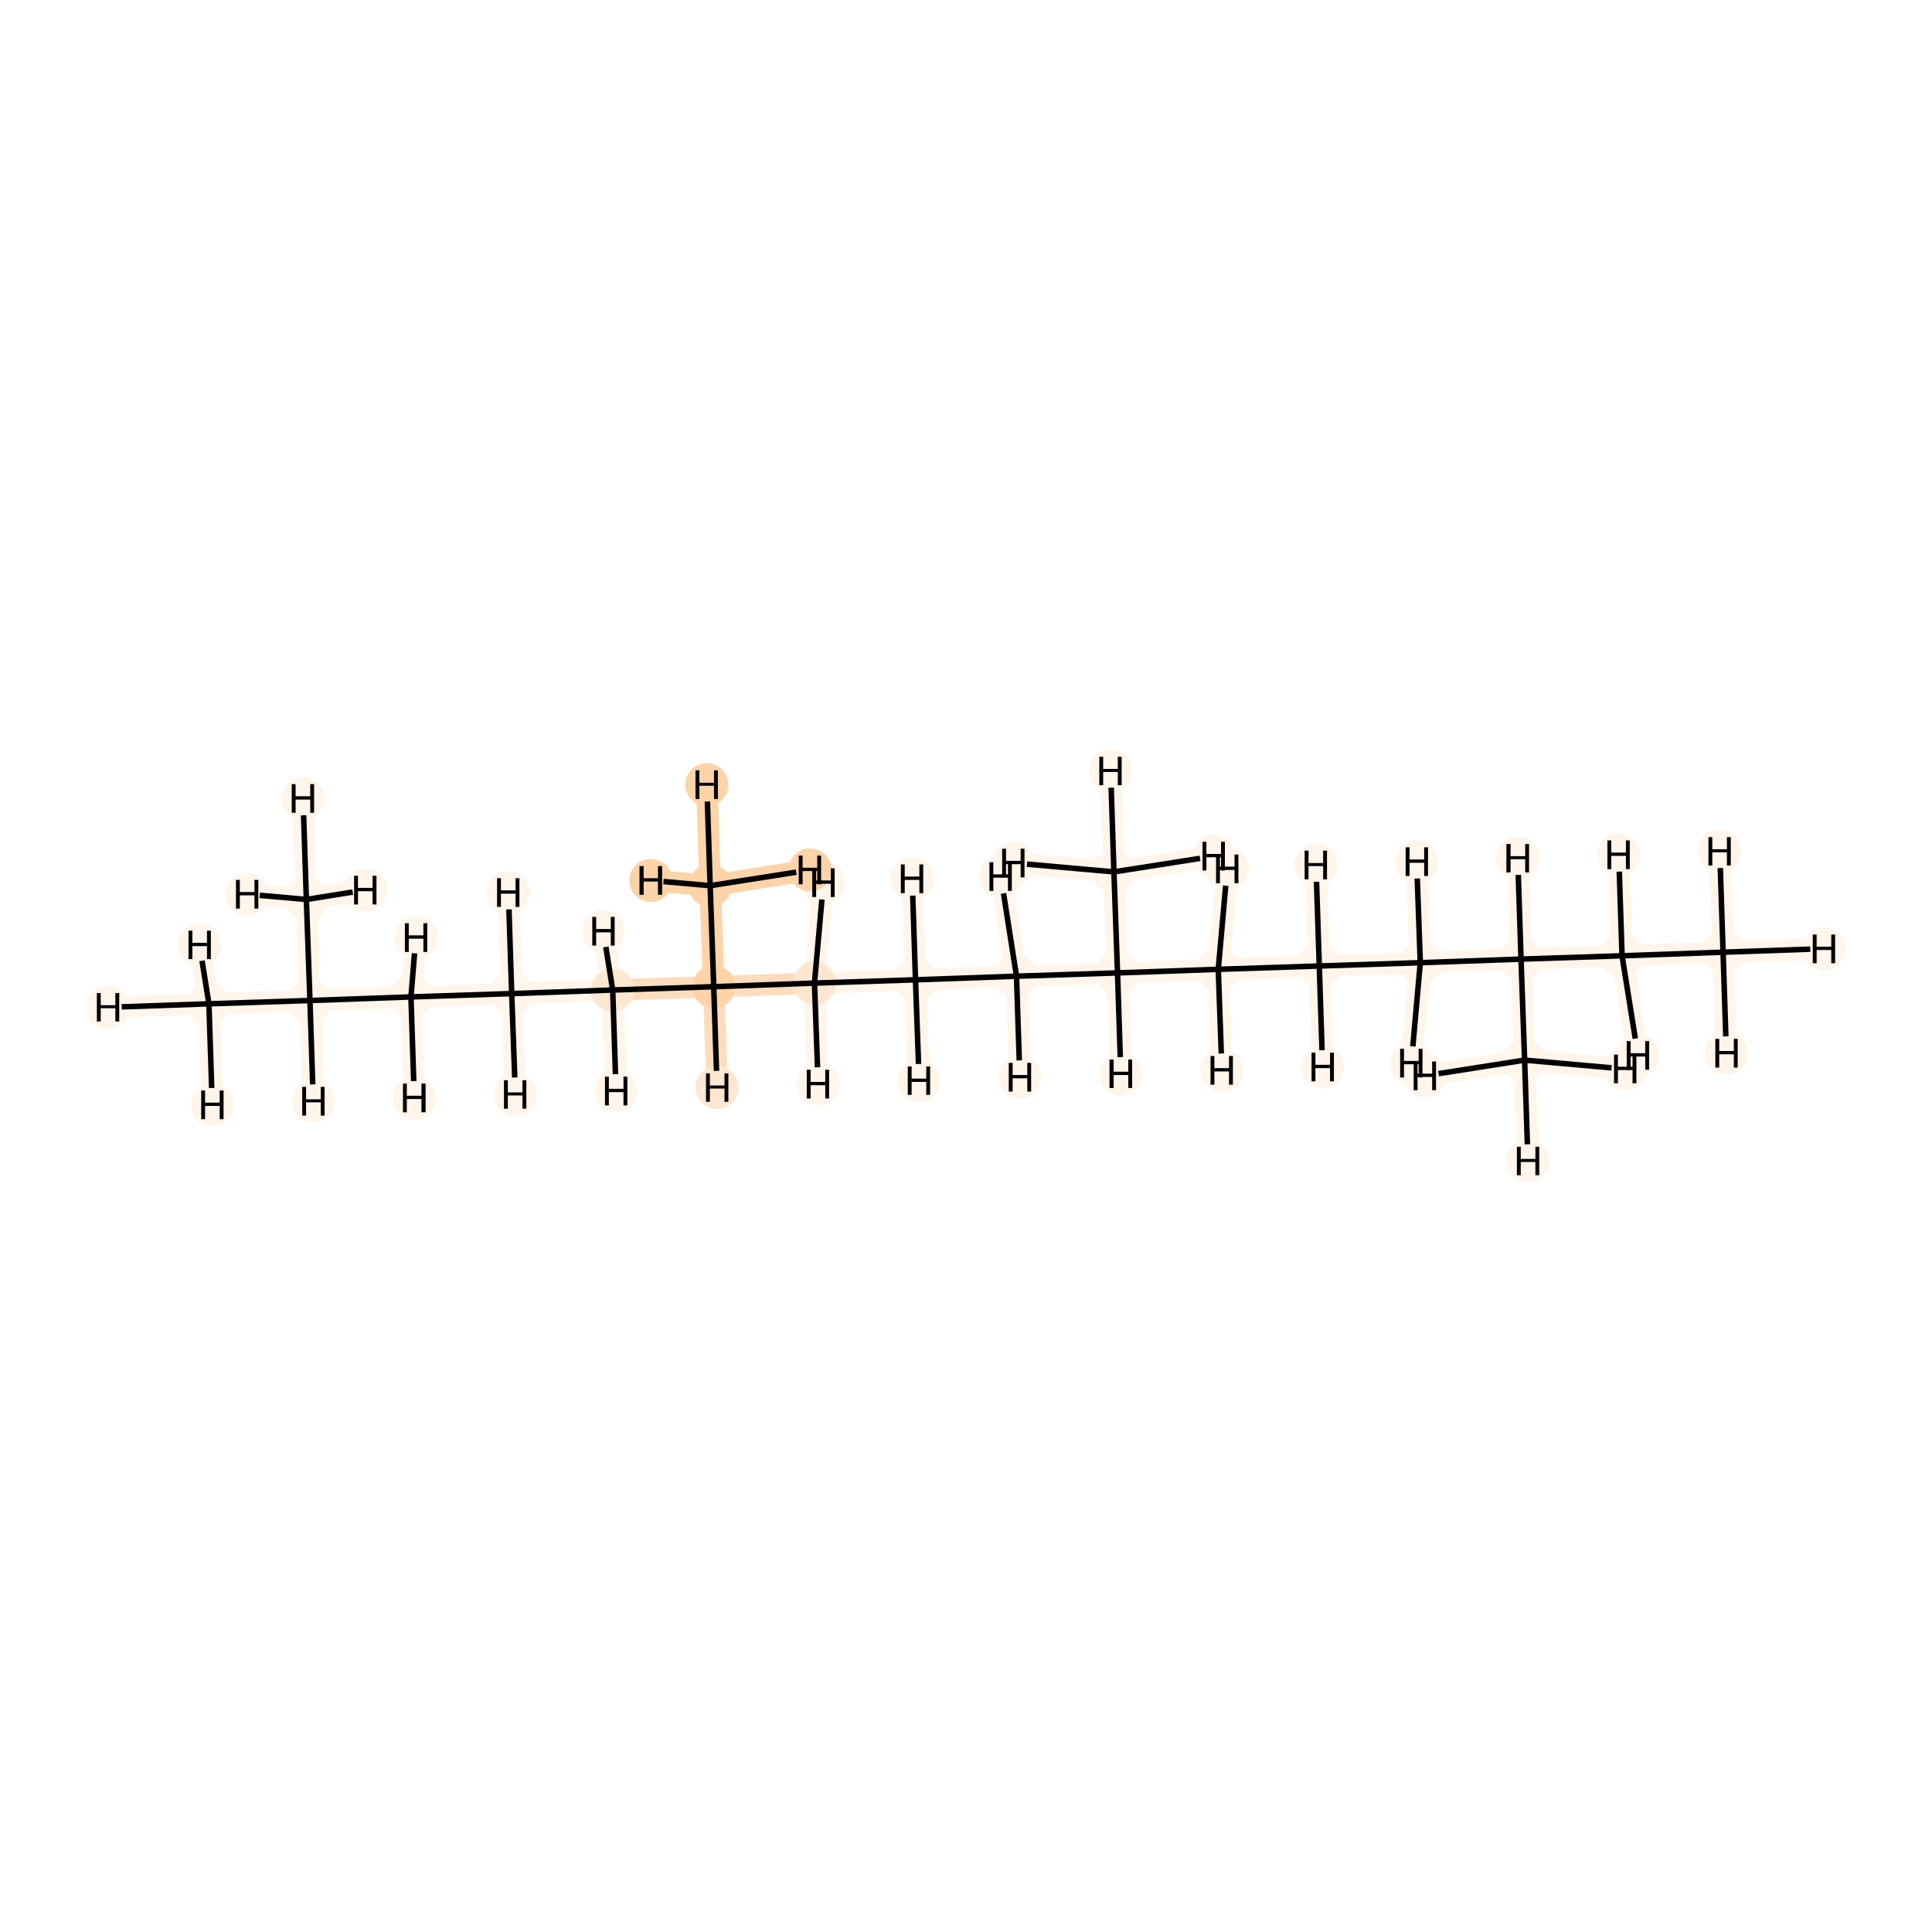 <?xml version='1.0' encoding='iso-8859-1'?>
<svg version='1.1' baseProfile='full'
              xmlns='http://www.w3.org/2000/svg'
                      xmlns:rdkit='http://www.rdkit.org/xml'
                      xmlns:xlink='http://www.w3.org/1999/xlink'
                  xml:space='preserve'
width='700px' height='700px' viewBox='0 0 700 700'>
<!-- END OF HEADER -->
<rect style='opacity:1.0;fill:#FFFFFF;stroke:none' width='700.0' height='700.0' x='0.0' y='0.0'> </rect>
<path d='M 624.3,345.0 L 587.7,346.3' style='fill:none;fill-rule:evenodd;stroke:#FFF5EB;stroke-width:7.8px;stroke-linecap:butt;stroke-linejoin:miter;stroke-opacity:1' />
<path d='M 624.3,345.0 L 660.9,343.8' style='fill:none;fill-rule:evenodd;stroke:#FFF5EB;stroke-width:7.8px;stroke-linecap:butt;stroke-linejoin:miter;stroke-opacity:1' />
<path d='M 624.3,345.0 L 625.5,381.6' style='fill:none;fill-rule:evenodd;stroke:#FFF5EB;stroke-width:7.8px;stroke-linecap:butt;stroke-linejoin:miter;stroke-opacity:1' />
<path d='M 624.3,345.0 L 623.0,308.4' style='fill:none;fill-rule:evenodd;stroke:#FFF5EB;stroke-width:7.8px;stroke-linecap:butt;stroke-linejoin:miter;stroke-opacity:1' />
<path d='M 587.7,346.3 L 551.1,347.5' style='fill:none;fill-rule:evenodd;stroke:#FFF5EB;stroke-width:7.8px;stroke-linecap:butt;stroke-linejoin:miter;stroke-opacity:1' />
<path d='M 587.7,346.3 L 586.5,309.7' style='fill:none;fill-rule:evenodd;stroke:#FFF5EB;stroke-width:7.8px;stroke-linecap:butt;stroke-linejoin:miter;stroke-opacity:1' />
<path d='M 587.7,346.3 L 593.4,382.4' style='fill:none;fill-rule:evenodd;stroke:#FFF5EB;stroke-width:7.8px;stroke-linecap:butt;stroke-linejoin:miter;stroke-opacity:1' />
<path d='M 551.1,347.5 L 514.6,348.8' style='fill:none;fill-rule:evenodd;stroke:#FFF5EB;stroke-width:7.8px;stroke-linecap:butt;stroke-linejoin:miter;stroke-opacity:1' />
<path d='M 551.1,347.5 L 552.4,384.1' style='fill:none;fill-rule:evenodd;stroke:#FFF5EB;stroke-width:7.8px;stroke-linecap:butt;stroke-linejoin:miter;stroke-opacity:1' />
<path d='M 551.1,347.5 L 549.9,310.9' style='fill:none;fill-rule:evenodd;stroke:#FFF5EB;stroke-width:7.8px;stroke-linecap:butt;stroke-linejoin:miter;stroke-opacity:1' />
<path d='M 514.6,348.8 L 478.0,350.0' style='fill:none;fill-rule:evenodd;stroke:#FFF5EB;stroke-width:7.8px;stroke-linecap:butt;stroke-linejoin:miter;stroke-opacity:1' />
<path d='M 514.6,348.8 L 513.3,312.2' style='fill:none;fill-rule:evenodd;stroke:#FFF5EB;stroke-width:7.8px;stroke-linecap:butt;stroke-linejoin:miter;stroke-opacity:1' />
<path d='M 514.6,348.8 L 511.4,385.2' style='fill:none;fill-rule:evenodd;stroke:#FFF5EB;stroke-width:7.8px;stroke-linecap:butt;stroke-linejoin:miter;stroke-opacity:1' />
<path d='M 478.0,350.0 L 441.4,351.2' style='fill:none;fill-rule:evenodd;stroke:#FFF5EB;stroke-width:7.8px;stroke-linecap:butt;stroke-linejoin:miter;stroke-opacity:1' />
<path d='M 478.0,350.0 L 476.8,313.4' style='fill:none;fill-rule:evenodd;stroke:#FFF5EB;stroke-width:7.8px;stroke-linecap:butt;stroke-linejoin:miter;stroke-opacity:1' />
<path d='M 478.0,350.0 L 479.2,386.6' style='fill:none;fill-rule:evenodd;stroke:#FFF5EB;stroke-width:7.8px;stroke-linecap:butt;stroke-linejoin:miter;stroke-opacity:1' />
<path d='M 441.4,351.2 L 404.9,352.5' style='fill:none;fill-rule:evenodd;stroke:#FFF5EB;stroke-width:7.8px;stroke-linecap:butt;stroke-linejoin:miter;stroke-opacity:1' />
<path d='M 441.4,351.2 L 442.7,387.8' style='fill:none;fill-rule:evenodd;stroke:#FFF5EB;stroke-width:7.8px;stroke-linecap:butt;stroke-linejoin:miter;stroke-opacity:1' />
<path d='M 441.4,351.2 L 444.7,314.8' style='fill:none;fill-rule:evenodd;stroke:#FFF5EB;stroke-width:7.8px;stroke-linecap:butt;stroke-linejoin:miter;stroke-opacity:1' />
<path d='M 404.9,352.5 L 368.3,353.7' style='fill:none;fill-rule:evenodd;stroke:#FFF5EB;stroke-width:7.8px;stroke-linecap:butt;stroke-linejoin:miter;stroke-opacity:1' />
<path d='M 404.9,352.5 L 403.6,315.9' style='fill:none;fill-rule:evenodd;stroke:#FFF5EB;stroke-width:7.8px;stroke-linecap:butt;stroke-linejoin:miter;stroke-opacity:1' />
<path d='M 404.9,352.5 L 406.1,389.1' style='fill:none;fill-rule:evenodd;stroke:#FFF5EB;stroke-width:7.8px;stroke-linecap:butt;stroke-linejoin:miter;stroke-opacity:1' />
<path d='M 368.3,353.7 L 331.7,355.0' style='fill:none;fill-rule:evenodd;stroke:#FFF5EB;stroke-width:7.8px;stroke-linecap:butt;stroke-linejoin:miter;stroke-opacity:1' />
<path d='M 368.3,353.7 L 369.5,390.3' style='fill:none;fill-rule:evenodd;stroke:#FFF5EB;stroke-width:7.8px;stroke-linecap:butt;stroke-linejoin:miter;stroke-opacity:1' />
<path d='M 368.3,353.7 L 362.6,317.6' style='fill:none;fill-rule:evenodd;stroke:#FFF5EB;stroke-width:7.8px;stroke-linecap:butt;stroke-linejoin:miter;stroke-opacity:1' />
<path d='M 331.7,355.0 L 295.1,356.2' style='fill:none;fill-rule:evenodd;stroke:#FFF5EB;stroke-width:7.8px;stroke-linecap:butt;stroke-linejoin:miter;stroke-opacity:1' />
<path d='M 331.7,355.0 L 330.5,318.4' style='fill:none;fill-rule:evenodd;stroke:#FFF5EB;stroke-width:7.8px;stroke-linecap:butt;stroke-linejoin:miter;stroke-opacity:1' />
<path d='M 331.7,355.0 L 333.0,391.6' style='fill:none;fill-rule:evenodd;stroke:#FFF5EB;stroke-width:7.8px;stroke-linecap:butt;stroke-linejoin:miter;stroke-opacity:1' />
<path d='M 295.1,356.2 L 258.6,357.5' style='fill:none;fill-rule:evenodd;stroke:#FDDDBD;stroke-width:7.8px;stroke-linecap:butt;stroke-linejoin:miter;stroke-opacity:1' />
<path d='M 295.1,356.2 L 296.4,392.8' style='fill:none;fill-rule:evenodd;stroke:#FFF5EB;stroke-width:7.8px;stroke-linecap:butt;stroke-linejoin:miter;stroke-opacity:1' />
<path d='M 295.1,356.2 L 298.4,319.8' style='fill:none;fill-rule:evenodd;stroke:#FFF5EB;stroke-width:7.8px;stroke-linecap:butt;stroke-linejoin:miter;stroke-opacity:1' />
<path d='M 258.6,357.5 L 222.0,358.7' style='fill:none;fill-rule:evenodd;stroke:#FDDDBD;stroke-width:7.8px;stroke-linecap:butt;stroke-linejoin:miter;stroke-opacity:1' />
<path d='M 258.6,357.5 L 257.3,320.9' style='fill:none;fill-rule:evenodd;stroke:#FDD3A8;stroke-width:7.8px;stroke-linecap:butt;stroke-linejoin:miter;stroke-opacity:1' />
<path d='M 258.6,357.5 L 259.8,394.0' style='fill:none;fill-rule:evenodd;stroke:#FDDDBD;stroke-width:7.8px;stroke-linecap:butt;stroke-linejoin:miter;stroke-opacity:1' />
<path d='M 222.0,358.7 L 185.4,360.0' style='fill:none;fill-rule:evenodd;stroke:#FFF5EB;stroke-width:7.8px;stroke-linecap:butt;stroke-linejoin:miter;stroke-opacity:1' />
<path d='M 222.0,358.7 L 223.2,395.3' style='fill:none;fill-rule:evenodd;stroke:#FFF5EB;stroke-width:7.8px;stroke-linecap:butt;stroke-linejoin:miter;stroke-opacity:1' />
<path d='M 222.0,358.7 L 218.6,337.4' style='fill:none;fill-rule:evenodd;stroke:#FFF5EB;stroke-width:7.8px;stroke-linecap:butt;stroke-linejoin:miter;stroke-opacity:1' />
<path d='M 185.4,360.0 L 148.9,361.2' style='fill:none;fill-rule:evenodd;stroke:#FFF5EB;stroke-width:7.8px;stroke-linecap:butt;stroke-linejoin:miter;stroke-opacity:1' />
<path d='M 185.4,360.0 L 184.2,323.4' style='fill:none;fill-rule:evenodd;stroke:#FFF5EB;stroke-width:7.8px;stroke-linecap:butt;stroke-linejoin:miter;stroke-opacity:1' />
<path d='M 185.4,360.0 L 186.7,396.5' style='fill:none;fill-rule:evenodd;stroke:#FFF5EB;stroke-width:7.8px;stroke-linecap:butt;stroke-linejoin:miter;stroke-opacity:1' />
<path d='M 148.9,361.2 L 112.3,362.5' style='fill:none;fill-rule:evenodd;stroke:#FFF5EB;stroke-width:7.8px;stroke-linecap:butt;stroke-linejoin:miter;stroke-opacity:1' />
<path d='M 148.9,361.2 L 150.1,397.8' style='fill:none;fill-rule:evenodd;stroke:#FFF5EB;stroke-width:7.8px;stroke-linecap:butt;stroke-linejoin:miter;stroke-opacity:1' />
<path d='M 148.9,361.2 L 150.8,339.7' style='fill:none;fill-rule:evenodd;stroke:#FFF5EB;stroke-width:7.8px;stroke-linecap:butt;stroke-linejoin:miter;stroke-opacity:1' />
<path d='M 112.3,362.5 L 75.7,363.7' style='fill:none;fill-rule:evenodd;stroke:#FFF5EB;stroke-width:7.8px;stroke-linecap:butt;stroke-linejoin:miter;stroke-opacity:1' />
<path d='M 112.3,362.5 L 111.0,325.9' style='fill:none;fill-rule:evenodd;stroke:#FFF5EB;stroke-width:7.8px;stroke-linecap:butt;stroke-linejoin:miter;stroke-opacity:1' />
<path d='M 112.3,362.5 L 113.5,399.0' style='fill:none;fill-rule:evenodd;stroke:#FFF5EB;stroke-width:7.8px;stroke-linecap:butt;stroke-linejoin:miter;stroke-opacity:1' />
<path d='M 75.7,363.7 L 39.1,364.9' style='fill:none;fill-rule:evenodd;stroke:#FFF5EB;stroke-width:7.8px;stroke-linecap:butt;stroke-linejoin:miter;stroke-opacity:1' />
<path d='M 75.7,363.7 L 77.0,400.3' style='fill:none;fill-rule:evenodd;stroke:#FFF5EB;stroke-width:7.8px;stroke-linecap:butt;stroke-linejoin:miter;stroke-opacity:1' />
<path d='M 75.7,363.7 L 72.3,342.4' style='fill:none;fill-rule:evenodd;stroke:#FFF5EB;stroke-width:7.8px;stroke-linecap:butt;stroke-linejoin:miter;stroke-opacity:1' />
<path d='M 111.0,325.9 L 109.8,289.3' style='fill:none;fill-rule:evenodd;stroke:#FFF5EB;stroke-width:7.8px;stroke-linecap:butt;stroke-linejoin:miter;stroke-opacity:1' />
<path d='M 111.0,325.9 L 89.5,324.0' style='fill:none;fill-rule:evenodd;stroke:#FFF5EB;stroke-width:7.8px;stroke-linecap:butt;stroke-linejoin:miter;stroke-opacity:1' />
<path d='M 111.0,325.9 L 132.4,322.5' style='fill:none;fill-rule:evenodd;stroke:#FFF5EB;stroke-width:7.8px;stroke-linecap:butt;stroke-linejoin:miter;stroke-opacity:1' />
<path d='M 257.3,320.9 L 256.1,284.3' style='fill:none;fill-rule:evenodd;stroke:#FDD3A8;stroke-width:7.8px;stroke-linecap:butt;stroke-linejoin:miter;stroke-opacity:1' />
<path d='M 257.3,320.9 L 235.8,319.0' style='fill:none;fill-rule:evenodd;stroke:#FDD3A8;stroke-width:7.8px;stroke-linecap:butt;stroke-linejoin:miter;stroke-opacity:1' />
<path d='M 257.3,320.9 L 293.5,315.2' style='fill:none;fill-rule:evenodd;stroke:#FDD3A8;stroke-width:7.8px;stroke-linecap:butt;stroke-linejoin:miter;stroke-opacity:1' />
<path d='M 403.6,315.9 L 402.4,279.3' style='fill:none;fill-rule:evenodd;stroke:#FFF5EB;stroke-width:7.8px;stroke-linecap:butt;stroke-linejoin:miter;stroke-opacity:1' />
<path d='M 403.6,315.9 L 367.2,312.7' style='fill:none;fill-rule:evenodd;stroke:#FFF5EB;stroke-width:7.8px;stroke-linecap:butt;stroke-linejoin:miter;stroke-opacity:1' />
<path d='M 403.6,315.9 L 439.8,310.2' style='fill:none;fill-rule:evenodd;stroke:#FFF5EB;stroke-width:7.8px;stroke-linecap:butt;stroke-linejoin:miter;stroke-opacity:1' />
<path d='M 552.4,384.1 L 553.6,420.7' style='fill:none;fill-rule:evenodd;stroke:#FFF5EB;stroke-width:7.8px;stroke-linecap:butt;stroke-linejoin:miter;stroke-opacity:1' />
<path d='M 552.4,384.1 L 516.2,389.8' style='fill:none;fill-rule:evenodd;stroke:#FFF5EB;stroke-width:7.8px;stroke-linecap:butt;stroke-linejoin:miter;stroke-opacity:1' />
<path d='M 552.4,384.1 L 588.8,387.3' style='fill:none;fill-rule:evenodd;stroke:#FFF5EB;stroke-width:7.8px;stroke-linecap:butt;stroke-linejoin:miter;stroke-opacity:1' />
<ellipse cx='624.3' cy='345.0' rx='7.3' ry='7.3'  style='fill:#FFF5EB;fill-rule:evenodd;stroke:#FFF5EB;stroke-width:1.0px;stroke-linecap:butt;stroke-linejoin:miter;stroke-opacity:1' />
<ellipse cx='587.7' cy='346.3' rx='7.3' ry='7.3'  style='fill:#FFF5EB;fill-rule:evenodd;stroke:#FFF5EB;stroke-width:1.0px;stroke-linecap:butt;stroke-linejoin:miter;stroke-opacity:1' />
<ellipse cx='551.1' cy='347.5' rx='7.3' ry='7.3'  style='fill:#FFF5EB;fill-rule:evenodd;stroke:#FFF5EB;stroke-width:1.0px;stroke-linecap:butt;stroke-linejoin:miter;stroke-opacity:1' />
<ellipse cx='514.6' cy='348.8' rx='7.3' ry='7.3'  style='fill:#FFF5EB;fill-rule:evenodd;stroke:#FFF5EB;stroke-width:1.0px;stroke-linecap:butt;stroke-linejoin:miter;stroke-opacity:1' />
<ellipse cx='478.0' cy='350.0' rx='7.3' ry='7.3'  style='fill:#FFF5EB;fill-rule:evenodd;stroke:#FFF5EB;stroke-width:1.0px;stroke-linecap:butt;stroke-linejoin:miter;stroke-opacity:1' />
<ellipse cx='441.4' cy='351.2' rx='7.3' ry='7.3'  style='fill:#FFF5EB;fill-rule:evenodd;stroke:#FFF5EB;stroke-width:1.0px;stroke-linecap:butt;stroke-linejoin:miter;stroke-opacity:1' />
<ellipse cx='404.9' cy='352.5' rx='7.3' ry='7.3'  style='fill:#FFF5EB;fill-rule:evenodd;stroke:#FFF5EB;stroke-width:1.0px;stroke-linecap:butt;stroke-linejoin:miter;stroke-opacity:1' />
<ellipse cx='368.3' cy='353.7' rx='7.3' ry='7.3'  style='fill:#FFF5EB;fill-rule:evenodd;stroke:#FFF5EB;stroke-width:1.0px;stroke-linecap:butt;stroke-linejoin:miter;stroke-opacity:1' />
<ellipse cx='331.7' cy='355.0' rx='7.3' ry='7.3'  style='fill:#FFF5EB;fill-rule:evenodd;stroke:#FFF5EB;stroke-width:1.0px;stroke-linecap:butt;stroke-linejoin:miter;stroke-opacity:1' />
<ellipse cx='295.1' cy='356.2' rx='7.3' ry='7.3'  style='fill:#FEE7D0;fill-rule:evenodd;stroke:#FEE7D0;stroke-width:1.0px;stroke-linecap:butt;stroke-linejoin:miter;stroke-opacity:1' />
<ellipse cx='258.6' cy='357.5' rx='7.3' ry='7.3'  style='fill:#FDD3A8;fill-rule:evenodd;stroke:#FDD3A8;stroke-width:1.0px;stroke-linecap:butt;stroke-linejoin:miter;stroke-opacity:1' />
<ellipse cx='222.0' cy='358.7' rx='7.3' ry='7.3'  style='fill:#FEE7D0;fill-rule:evenodd;stroke:#FEE7D0;stroke-width:1.0px;stroke-linecap:butt;stroke-linejoin:miter;stroke-opacity:1' />
<ellipse cx='185.4' cy='360.0' rx='7.3' ry='7.3'  style='fill:#FFF5EB;fill-rule:evenodd;stroke:#FFF5EB;stroke-width:1.0px;stroke-linecap:butt;stroke-linejoin:miter;stroke-opacity:1' />
<ellipse cx='148.9' cy='361.2' rx='7.3' ry='7.3'  style='fill:#FFF5EB;fill-rule:evenodd;stroke:#FFF5EB;stroke-width:1.0px;stroke-linecap:butt;stroke-linejoin:miter;stroke-opacity:1' />
<ellipse cx='112.3' cy='362.5' rx='7.3' ry='7.3'  style='fill:#FFF5EB;fill-rule:evenodd;stroke:#FFF5EB;stroke-width:1.0px;stroke-linecap:butt;stroke-linejoin:miter;stroke-opacity:1' />
<ellipse cx='75.7' cy='363.7' rx='7.3' ry='7.3'  style='fill:#FFF5EB;fill-rule:evenodd;stroke:#FFF5EB;stroke-width:1.0px;stroke-linecap:butt;stroke-linejoin:miter;stroke-opacity:1' />
<ellipse cx='111.0' cy='325.9' rx='7.3' ry='7.3'  style='fill:#FFF5EB;fill-rule:evenodd;stroke:#FFF5EB;stroke-width:1.0px;stroke-linecap:butt;stroke-linejoin:miter;stroke-opacity:1' />
<ellipse cx='257.3' cy='320.9' rx='7.3' ry='7.3'  style='fill:#FDD3A8;fill-rule:evenodd;stroke:#FDD3A8;stroke-width:1.0px;stroke-linecap:butt;stroke-linejoin:miter;stroke-opacity:1' />
<ellipse cx='403.6' cy='315.9' rx='7.3' ry='7.3'  style='fill:#FFF5EB;fill-rule:evenodd;stroke:#FFF5EB;stroke-width:1.0px;stroke-linecap:butt;stroke-linejoin:miter;stroke-opacity:1' />
<ellipse cx='552.4' cy='384.1' rx='7.3' ry='7.3'  style='fill:#FFF5EB;fill-rule:evenodd;stroke:#FFF5EB;stroke-width:1.0px;stroke-linecap:butt;stroke-linejoin:miter;stroke-opacity:1' />
<ellipse cx='660.9' cy='343.8' rx='7.3' ry='7.3'  style='fill:#FFF5EB;fill-rule:evenodd;stroke:#FFF5EB;stroke-width:1.0px;stroke-linecap:butt;stroke-linejoin:miter;stroke-opacity:1' />
<ellipse cx='625.5' cy='381.6' rx='7.3' ry='7.3'  style='fill:#FFF5EB;fill-rule:evenodd;stroke:#FFF5EB;stroke-width:1.0px;stroke-linecap:butt;stroke-linejoin:miter;stroke-opacity:1' />
<ellipse cx='623.0' cy='308.4' rx='7.3' ry='7.3'  style='fill:#FFF5EB;fill-rule:evenodd;stroke:#FFF5EB;stroke-width:1.0px;stroke-linecap:butt;stroke-linejoin:miter;stroke-opacity:1' />
<ellipse cx='586.5' cy='309.7' rx='7.3' ry='7.3'  style='fill:#FFF5EB;fill-rule:evenodd;stroke:#FFF5EB;stroke-width:1.0px;stroke-linecap:butt;stroke-linejoin:miter;stroke-opacity:1' />
<ellipse cx='593.4' cy='382.4' rx='7.3' ry='7.3'  style='fill:#FFF5EB;fill-rule:evenodd;stroke:#FFF5EB;stroke-width:1.0px;stroke-linecap:butt;stroke-linejoin:miter;stroke-opacity:1' />
<ellipse cx='549.9' cy='310.9' rx='7.3' ry='7.3'  style='fill:#FFF5EB;fill-rule:evenodd;stroke:#FFF5EB;stroke-width:1.0px;stroke-linecap:butt;stroke-linejoin:miter;stroke-opacity:1' />
<ellipse cx='513.3' cy='312.2' rx='7.3' ry='7.3'  style='fill:#FFF5EB;fill-rule:evenodd;stroke:#FFF5EB;stroke-width:1.0px;stroke-linecap:butt;stroke-linejoin:miter;stroke-opacity:1' />
<ellipse cx='511.4' cy='385.2' rx='7.3' ry='7.3'  style='fill:#FFF5EB;fill-rule:evenodd;stroke:#FFF5EB;stroke-width:1.0px;stroke-linecap:butt;stroke-linejoin:miter;stroke-opacity:1' />
<ellipse cx='476.8' cy='313.4' rx='7.3' ry='7.3'  style='fill:#FFF5EB;fill-rule:evenodd;stroke:#FFF5EB;stroke-width:1.0px;stroke-linecap:butt;stroke-linejoin:miter;stroke-opacity:1' />
<ellipse cx='479.2' cy='386.6' rx='7.3' ry='7.3'  style='fill:#FFF5EB;fill-rule:evenodd;stroke:#FFF5EB;stroke-width:1.0px;stroke-linecap:butt;stroke-linejoin:miter;stroke-opacity:1' />
<ellipse cx='442.7' cy='387.8' rx='7.3' ry='7.3'  style='fill:#FFF5EB;fill-rule:evenodd;stroke:#FFF5EB;stroke-width:1.0px;stroke-linecap:butt;stroke-linejoin:miter;stroke-opacity:1' />
<ellipse cx='444.7' cy='314.8' rx='7.3' ry='7.3'  style='fill:#FFF5EB;fill-rule:evenodd;stroke:#FFF5EB;stroke-width:1.0px;stroke-linecap:butt;stroke-linejoin:miter;stroke-opacity:1' />
<ellipse cx='406.1' cy='389.1' rx='7.3' ry='7.3'  style='fill:#FFF5EB;fill-rule:evenodd;stroke:#FFF5EB;stroke-width:1.0px;stroke-linecap:butt;stroke-linejoin:miter;stroke-opacity:1' />
<ellipse cx='369.5' cy='390.3' rx='7.3' ry='7.3'  style='fill:#FFF5EB;fill-rule:evenodd;stroke:#FFF5EB;stroke-width:1.0px;stroke-linecap:butt;stroke-linejoin:miter;stroke-opacity:1' />
<ellipse cx='362.6' cy='317.6' rx='7.3' ry='7.3'  style='fill:#FFF5EB;fill-rule:evenodd;stroke:#FFF5EB;stroke-width:1.0px;stroke-linecap:butt;stroke-linejoin:miter;stroke-opacity:1' />
<ellipse cx='330.5' cy='318.4' rx='7.3' ry='7.3'  style='fill:#FFF5EB;fill-rule:evenodd;stroke:#FFF5EB;stroke-width:1.0px;stroke-linecap:butt;stroke-linejoin:miter;stroke-opacity:1' />
<ellipse cx='333.0' cy='391.6' rx='7.3' ry='7.3'  style='fill:#FFF5EB;fill-rule:evenodd;stroke:#FFF5EB;stroke-width:1.0px;stroke-linecap:butt;stroke-linejoin:miter;stroke-opacity:1' />
<ellipse cx='296.4' cy='392.8' rx='7.3' ry='7.3'  style='fill:#FFF5EB;fill-rule:evenodd;stroke:#FFF5EB;stroke-width:1.0px;stroke-linecap:butt;stroke-linejoin:miter;stroke-opacity:1' />
<ellipse cx='298.4' cy='319.8' rx='7.3' ry='7.3'  style='fill:#FFF5EB;fill-rule:evenodd;stroke:#FFF5EB;stroke-width:1.0px;stroke-linecap:butt;stroke-linejoin:miter;stroke-opacity:1' />
<ellipse cx='259.8' cy='394.0' rx='7.3' ry='7.3'  style='fill:#FEE7D0;fill-rule:evenodd;stroke:#FEE7D0;stroke-width:1.0px;stroke-linecap:butt;stroke-linejoin:miter;stroke-opacity:1' />
<ellipse cx='223.2' cy='395.3' rx='7.3' ry='7.3'  style='fill:#FFF5EB;fill-rule:evenodd;stroke:#FFF5EB;stroke-width:1.0px;stroke-linecap:butt;stroke-linejoin:miter;stroke-opacity:1' />
<ellipse cx='218.6' cy='337.4' rx='7.3' ry='7.3'  style='fill:#FFF5EB;fill-rule:evenodd;stroke:#FFF5EB;stroke-width:1.0px;stroke-linecap:butt;stroke-linejoin:miter;stroke-opacity:1' />
<ellipse cx='184.2' cy='323.4' rx='7.3' ry='7.3'  style='fill:#FFF5EB;fill-rule:evenodd;stroke:#FFF5EB;stroke-width:1.0px;stroke-linecap:butt;stroke-linejoin:miter;stroke-opacity:1' />
<ellipse cx='186.7' cy='396.5' rx='7.3' ry='7.3'  style='fill:#FFF5EB;fill-rule:evenodd;stroke:#FFF5EB;stroke-width:1.0px;stroke-linecap:butt;stroke-linejoin:miter;stroke-opacity:1' />
<ellipse cx='150.1' cy='397.8' rx='7.3' ry='7.3'  style='fill:#FFF5EB;fill-rule:evenodd;stroke:#FFF5EB;stroke-width:1.0px;stroke-linecap:butt;stroke-linejoin:miter;stroke-opacity:1' />
<ellipse cx='150.8' cy='339.7' rx='7.3' ry='7.3'  style='fill:#FFF5EB;fill-rule:evenodd;stroke:#FFF5EB;stroke-width:1.0px;stroke-linecap:butt;stroke-linejoin:miter;stroke-opacity:1' />
<ellipse cx='113.5' cy='399.0' rx='7.3' ry='7.3'  style='fill:#FFF5EB;fill-rule:evenodd;stroke:#FFF5EB;stroke-width:1.0px;stroke-linecap:butt;stroke-linejoin:miter;stroke-opacity:1' />
<ellipse cx='39.1' cy='364.9' rx='7.3' ry='7.3'  style='fill:#FFF5EB;fill-rule:evenodd;stroke:#FFF5EB;stroke-width:1.0px;stroke-linecap:butt;stroke-linejoin:miter;stroke-opacity:1' />
<ellipse cx='77.0' cy='400.3' rx='7.3' ry='7.3'  style='fill:#FFF5EB;fill-rule:evenodd;stroke:#FFF5EB;stroke-width:1.0px;stroke-linecap:butt;stroke-linejoin:miter;stroke-opacity:1' />
<ellipse cx='72.3' cy='342.4' rx='7.3' ry='7.3'  style='fill:#FFF5EB;fill-rule:evenodd;stroke:#FFF5EB;stroke-width:1.0px;stroke-linecap:butt;stroke-linejoin:miter;stroke-opacity:1' />
<ellipse cx='109.8' cy='289.3' rx='7.3' ry='7.3'  style='fill:#FFF5EB;fill-rule:evenodd;stroke:#FFF5EB;stroke-width:1.0px;stroke-linecap:butt;stroke-linejoin:miter;stroke-opacity:1' />
<ellipse cx='89.5' cy='324.0' rx='7.3' ry='7.3'  style='fill:#FFF5EB;fill-rule:evenodd;stroke:#FFF5EB;stroke-width:1.0px;stroke-linecap:butt;stroke-linejoin:miter;stroke-opacity:1' />
<ellipse cx='132.4' cy='322.5' rx='7.3' ry='7.3'  style='fill:#FFF5EB;fill-rule:evenodd;stroke:#FFF5EB;stroke-width:1.0px;stroke-linecap:butt;stroke-linejoin:miter;stroke-opacity:1' />
<ellipse cx='256.1' cy='284.3' rx='7.3' ry='7.3'  style='fill:#FDD3A8;fill-rule:evenodd;stroke:#FDD3A8;stroke-width:1.0px;stroke-linecap:butt;stroke-linejoin:miter;stroke-opacity:1' />
<ellipse cx='235.8' cy='319.0' rx='7.3' ry='7.3'  style='fill:#FDD3A8;fill-rule:evenodd;stroke:#FDD3A8;stroke-width:1.0px;stroke-linecap:butt;stroke-linejoin:miter;stroke-opacity:1' />
<ellipse cx='293.5' cy='315.2' rx='7.3' ry='7.3'  style='fill:#FDD3A8;fill-rule:evenodd;stroke:#FDD3A8;stroke-width:1.0px;stroke-linecap:butt;stroke-linejoin:miter;stroke-opacity:1' />
<ellipse cx='402.4' cy='279.3' rx='7.3' ry='7.3'  style='fill:#FFF5EB;fill-rule:evenodd;stroke:#FFF5EB;stroke-width:1.0px;stroke-linecap:butt;stroke-linejoin:miter;stroke-opacity:1' />
<ellipse cx='367.2' cy='312.7' rx='7.3' ry='7.3'  style='fill:#FFF5EB;fill-rule:evenodd;stroke:#FFF5EB;stroke-width:1.0px;stroke-linecap:butt;stroke-linejoin:miter;stroke-opacity:1' />
<ellipse cx='439.8' cy='310.2' rx='7.3' ry='7.3'  style='fill:#FFF5EB;fill-rule:evenodd;stroke:#FFF5EB;stroke-width:1.0px;stroke-linecap:butt;stroke-linejoin:miter;stroke-opacity:1' />
<ellipse cx='553.6' cy='420.7' rx='7.3' ry='7.3'  style='fill:#FFF5EB;fill-rule:evenodd;stroke:#FFF5EB;stroke-width:1.0px;stroke-linecap:butt;stroke-linejoin:miter;stroke-opacity:1' />
<ellipse cx='516.2' cy='389.8' rx='7.3' ry='7.3'  style='fill:#FFF5EB;fill-rule:evenodd;stroke:#FFF5EB;stroke-width:1.0px;stroke-linecap:butt;stroke-linejoin:miter;stroke-opacity:1' />
<ellipse cx='588.8' cy='387.3' rx='7.3' ry='7.3'  style='fill:#FFF5EB;fill-rule:evenodd;stroke:#FFF5EB;stroke-width:1.0px;stroke-linecap:butt;stroke-linejoin:miter;stroke-opacity:1' />
<path class='bond-0 atom-0 atom-1' d='M 624.3,345.0 L 587.7,346.3' style='fill:none;fill-rule:evenodd;stroke:#000000;stroke-width:2.0px;stroke-linecap:butt;stroke-linejoin:miter;stroke-opacity:1' />
<path class='bond-19 atom-0 atom-20' d='M 624.3,345.0 L 655.9,343.9' style='fill:none;fill-rule:evenodd;stroke:#000000;stroke-width:2.0px;stroke-linecap:butt;stroke-linejoin:miter;stroke-opacity:1' />
<path class='bond-20 atom-0 atom-21' d='M 624.3,345.0 L 625.3,375.5' style='fill:none;fill-rule:evenodd;stroke:#000000;stroke-width:2.0px;stroke-linecap:butt;stroke-linejoin:miter;stroke-opacity:1' />
<path class='bond-21 atom-0 atom-22' d='M 624.3,345.0 L 623.3,314.5' style='fill:none;fill-rule:evenodd;stroke:#000000;stroke-width:2.0px;stroke-linecap:butt;stroke-linejoin:miter;stroke-opacity:1' />
<path class='bond-1 atom-1 atom-2' d='M 587.7,346.3 L 551.1,347.5' style='fill:none;fill-rule:evenodd;stroke:#000000;stroke-width:2.0px;stroke-linecap:butt;stroke-linejoin:miter;stroke-opacity:1' />
<path class='bond-22 atom-1 atom-23' d='M 587.7,346.3 L 586.7,315.8' style='fill:none;fill-rule:evenodd;stroke:#000000;stroke-width:2.0px;stroke-linecap:butt;stroke-linejoin:miter;stroke-opacity:1' />
<path class='bond-23 atom-1 atom-24' d='M 587.7,346.3 L 592.5,376.3' style='fill:none;fill-rule:evenodd;stroke:#000000;stroke-width:2.0px;stroke-linecap:butt;stroke-linejoin:miter;stroke-opacity:1' />
<path class='bond-2 atom-2 atom-3' d='M 551.1,347.5 L 514.6,348.8' style='fill:none;fill-rule:evenodd;stroke:#000000;stroke-width:2.0px;stroke-linecap:butt;stroke-linejoin:miter;stroke-opacity:1' />
<path class='bond-18 atom-2 atom-19' d='M 551.1,347.5 L 552.4,384.1' style='fill:none;fill-rule:evenodd;stroke:#000000;stroke-width:2.0px;stroke-linecap:butt;stroke-linejoin:miter;stroke-opacity:1' />
<path class='bond-24 atom-2 atom-25' d='M 551.1,347.5 L 550.1,317.0' style='fill:none;fill-rule:evenodd;stroke:#000000;stroke-width:2.0px;stroke-linecap:butt;stroke-linejoin:miter;stroke-opacity:1' />
<path class='bond-3 atom-3 atom-4' d='M 514.6,348.8 L 478.0,350.0' style='fill:none;fill-rule:evenodd;stroke:#000000;stroke-width:2.0px;stroke-linecap:butt;stroke-linejoin:miter;stroke-opacity:1' />
<path class='bond-25 atom-3 atom-26' d='M 514.6,348.8 L 513.5,318.3' style='fill:none;fill-rule:evenodd;stroke:#000000;stroke-width:2.0px;stroke-linecap:butt;stroke-linejoin:miter;stroke-opacity:1' />
<path class='bond-26 atom-3 atom-27' d='M 514.6,348.8 L 511.9,379.1' style='fill:none;fill-rule:evenodd;stroke:#000000;stroke-width:2.0px;stroke-linecap:butt;stroke-linejoin:miter;stroke-opacity:1' />
<path class='bond-4 atom-4 atom-5' d='M 478.0,350.0 L 441.4,351.2' style='fill:none;fill-rule:evenodd;stroke:#000000;stroke-width:2.0px;stroke-linecap:butt;stroke-linejoin:miter;stroke-opacity:1' />
<path class='bond-27 atom-4 atom-28' d='M 478.0,350.0 L 477.0,319.5' style='fill:none;fill-rule:evenodd;stroke:#000000;stroke-width:2.0px;stroke-linecap:butt;stroke-linejoin:miter;stroke-opacity:1' />
<path class='bond-28 atom-4 atom-29' d='M 478.0,350.0 L 479.0,380.5' style='fill:none;fill-rule:evenodd;stroke:#000000;stroke-width:2.0px;stroke-linecap:butt;stroke-linejoin:miter;stroke-opacity:1' />
<path class='bond-5 atom-5 atom-6' d='M 441.4,351.2 L 404.9,352.5' style='fill:none;fill-rule:evenodd;stroke:#000000;stroke-width:2.0px;stroke-linecap:butt;stroke-linejoin:miter;stroke-opacity:1' />
<path class='bond-29 atom-5 atom-30' d='M 441.4,351.2 L 442.5,381.7' style='fill:none;fill-rule:evenodd;stroke:#000000;stroke-width:2.0px;stroke-linecap:butt;stroke-linejoin:miter;stroke-opacity:1' />
<path class='bond-30 atom-5 atom-31' d='M 441.4,351.2 L 444.1,320.9' style='fill:none;fill-rule:evenodd;stroke:#000000;stroke-width:2.0px;stroke-linecap:butt;stroke-linejoin:miter;stroke-opacity:1' />
<path class='bond-6 atom-6 atom-7' d='M 404.9,352.5 L 368.3,353.7' style='fill:none;fill-rule:evenodd;stroke:#000000;stroke-width:2.0px;stroke-linecap:butt;stroke-linejoin:miter;stroke-opacity:1' />
<path class='bond-17 atom-6 atom-18' d='M 404.9,352.5 L 403.6,315.9' style='fill:none;fill-rule:evenodd;stroke:#000000;stroke-width:2.0px;stroke-linecap:butt;stroke-linejoin:miter;stroke-opacity:1' />
<path class='bond-31 atom-6 atom-32' d='M 404.9,352.5 L 405.9,383.0' style='fill:none;fill-rule:evenodd;stroke:#000000;stroke-width:2.0px;stroke-linecap:butt;stroke-linejoin:miter;stroke-opacity:1' />
<path class='bond-7 atom-7 atom-8' d='M 368.3,353.7 L 331.7,355.0' style='fill:none;fill-rule:evenodd;stroke:#000000;stroke-width:2.0px;stroke-linecap:butt;stroke-linejoin:miter;stroke-opacity:1' />
<path class='bond-32 atom-7 atom-33' d='M 368.3,353.7 L 369.3,384.2' style='fill:none;fill-rule:evenodd;stroke:#000000;stroke-width:2.0px;stroke-linecap:butt;stroke-linejoin:miter;stroke-opacity:1' />
<path class='bond-33 atom-7 atom-34' d='M 368.3,353.7 L 363.6,323.7' style='fill:none;fill-rule:evenodd;stroke:#000000;stroke-width:2.0px;stroke-linecap:butt;stroke-linejoin:miter;stroke-opacity:1' />
<path class='bond-8 atom-8 atom-9' d='M 331.7,355.0 L 295.1,356.2' style='fill:none;fill-rule:evenodd;stroke:#000000;stroke-width:2.0px;stroke-linecap:butt;stroke-linejoin:miter;stroke-opacity:1' />
<path class='bond-34 atom-8 atom-35' d='M 331.7,355.0 L 330.7,324.5' style='fill:none;fill-rule:evenodd;stroke:#000000;stroke-width:2.0px;stroke-linecap:butt;stroke-linejoin:miter;stroke-opacity:1' />
<path class='bond-35 atom-8 atom-36' d='M 331.7,355.0 L 332.8,385.5' style='fill:none;fill-rule:evenodd;stroke:#000000;stroke-width:2.0px;stroke-linecap:butt;stroke-linejoin:miter;stroke-opacity:1' />
<path class='bond-9 atom-9 atom-10' d='M 295.1,356.2 L 258.6,357.5' style='fill:none;fill-rule:evenodd;stroke:#000000;stroke-width:2.0px;stroke-linecap:butt;stroke-linejoin:miter;stroke-opacity:1' />
<path class='bond-36 atom-9 atom-37' d='M 295.1,356.2 L 296.2,386.7' style='fill:none;fill-rule:evenodd;stroke:#000000;stroke-width:2.0px;stroke-linecap:butt;stroke-linejoin:miter;stroke-opacity:1' />
<path class='bond-37 atom-9 atom-38' d='M 295.1,356.2 L 297.8,325.9' style='fill:none;fill-rule:evenodd;stroke:#000000;stroke-width:2.0px;stroke-linecap:butt;stroke-linejoin:miter;stroke-opacity:1' />
<path class='bond-10 atom-10 atom-11' d='M 258.6,357.5 L 222.0,358.7' style='fill:none;fill-rule:evenodd;stroke:#000000;stroke-width:2.0px;stroke-linecap:butt;stroke-linejoin:miter;stroke-opacity:1' />
<path class='bond-16 atom-10 atom-17' d='M 258.6,357.5 L 257.3,320.9' style='fill:none;fill-rule:evenodd;stroke:#000000;stroke-width:2.0px;stroke-linecap:butt;stroke-linejoin:miter;stroke-opacity:1' />
<path class='bond-38 atom-10 atom-39' d='M 258.6,357.5 L 259.6,388.0' style='fill:none;fill-rule:evenodd;stroke:#000000;stroke-width:2.0px;stroke-linecap:butt;stroke-linejoin:miter;stroke-opacity:1' />
<path class='bond-11 atom-11 atom-12' d='M 222.0,358.7 L 185.4,360.0' style='fill:none;fill-rule:evenodd;stroke:#000000;stroke-width:2.0px;stroke-linecap:butt;stroke-linejoin:miter;stroke-opacity:1' />
<path class='bond-39 atom-11 atom-40' d='M 222.0,358.7 L 223.0,389.2' style='fill:none;fill-rule:evenodd;stroke:#000000;stroke-width:2.0px;stroke-linecap:butt;stroke-linejoin:miter;stroke-opacity:1' />
<path class='bond-40 atom-11 atom-41' d='M 222.0,358.7 L 219.5,343.1' style='fill:none;fill-rule:evenodd;stroke:#000000;stroke-width:2.0px;stroke-linecap:butt;stroke-linejoin:miter;stroke-opacity:1' />
<path class='bond-12 atom-12 atom-13' d='M 185.4,360.0 L 148.9,361.2' style='fill:none;fill-rule:evenodd;stroke:#000000;stroke-width:2.0px;stroke-linecap:butt;stroke-linejoin:miter;stroke-opacity:1' />
<path class='bond-41 atom-12 atom-42' d='M 185.4,360.0 L 184.4,329.5' style='fill:none;fill-rule:evenodd;stroke:#000000;stroke-width:2.0px;stroke-linecap:butt;stroke-linejoin:miter;stroke-opacity:1' />
<path class='bond-42 atom-12 atom-43' d='M 185.4,360.0 L 186.5,390.4' style='fill:none;fill-rule:evenodd;stroke:#000000;stroke-width:2.0px;stroke-linecap:butt;stroke-linejoin:miter;stroke-opacity:1' />
<path class='bond-13 atom-13 atom-14' d='M 148.9,361.2 L 112.3,362.5' style='fill:none;fill-rule:evenodd;stroke:#000000;stroke-width:2.0px;stroke-linecap:butt;stroke-linejoin:miter;stroke-opacity:1' />
<path class='bond-43 atom-13 atom-44' d='M 148.9,361.2 L 149.9,391.7' style='fill:none;fill-rule:evenodd;stroke:#000000;stroke-width:2.0px;stroke-linecap:butt;stroke-linejoin:miter;stroke-opacity:1' />
<path class='bond-44 atom-13 atom-45' d='M 148.9,361.2 L 150.2,345.4' style='fill:none;fill-rule:evenodd;stroke:#000000;stroke-width:2.0px;stroke-linecap:butt;stroke-linejoin:miter;stroke-opacity:1' />
<path class='bond-14 atom-14 atom-15' d='M 112.3,362.5 L 75.7,363.7' style='fill:none;fill-rule:evenodd;stroke:#000000;stroke-width:2.0px;stroke-linecap:butt;stroke-linejoin:miter;stroke-opacity:1' />
<path class='bond-15 atom-14 atom-16' d='M 112.3,362.5 L 111.0,325.9' style='fill:none;fill-rule:evenodd;stroke:#000000;stroke-width:2.0px;stroke-linecap:butt;stroke-linejoin:miter;stroke-opacity:1' />
<path class='bond-45 atom-14 atom-46' d='M 112.3,362.5 L 113.3,392.9' style='fill:none;fill-rule:evenodd;stroke:#000000;stroke-width:2.0px;stroke-linecap:butt;stroke-linejoin:miter;stroke-opacity:1' />
<path class='bond-46 atom-15 atom-47' d='M 75.7,363.7 L 44.1,364.8' style='fill:none;fill-rule:evenodd;stroke:#000000;stroke-width:2.0px;stroke-linecap:butt;stroke-linejoin:miter;stroke-opacity:1' />
<path class='bond-47 atom-15 atom-48' d='M 75.7,363.7 L 76.7,394.2' style='fill:none;fill-rule:evenodd;stroke:#000000;stroke-width:2.0px;stroke-linecap:butt;stroke-linejoin:miter;stroke-opacity:1' />
<path class='bond-48 atom-15 atom-49' d='M 75.7,363.7 L 73.2,348.1' style='fill:none;fill-rule:evenodd;stroke:#000000;stroke-width:2.0px;stroke-linecap:butt;stroke-linejoin:miter;stroke-opacity:1' />
<path class='bond-49 atom-16 atom-50' d='M 111.0,325.9 L 110.0,295.4' style='fill:none;fill-rule:evenodd;stroke:#000000;stroke-width:2.0px;stroke-linecap:butt;stroke-linejoin:miter;stroke-opacity:1' />
<path class='bond-50 atom-16 atom-51' d='M 111.0,325.9 L 94.1,324.4' style='fill:none;fill-rule:evenodd;stroke:#000000;stroke-width:2.0px;stroke-linecap:butt;stroke-linejoin:miter;stroke-opacity:1' />
<path class='bond-51 atom-16 atom-52' d='M 111.0,325.9 L 127.8,323.2' style='fill:none;fill-rule:evenodd;stroke:#000000;stroke-width:2.0px;stroke-linecap:butt;stroke-linejoin:miter;stroke-opacity:1' />
<path class='bond-52 atom-17 atom-53' d='M 257.3,320.9 L 256.3,290.4' style='fill:none;fill-rule:evenodd;stroke:#000000;stroke-width:2.0px;stroke-linecap:butt;stroke-linejoin:miter;stroke-opacity:1' />
<path class='bond-53 atom-17 atom-54' d='M 257.3,320.9 L 240.4,319.4' style='fill:none;fill-rule:evenodd;stroke:#000000;stroke-width:2.0px;stroke-linecap:butt;stroke-linejoin:miter;stroke-opacity:1' />
<path class='bond-54 atom-17 atom-55' d='M 257.3,320.9 L 288.5,316.0' style='fill:none;fill-rule:evenodd;stroke:#000000;stroke-width:2.0px;stroke-linecap:butt;stroke-linejoin:miter;stroke-opacity:1' />
<path class='bond-55 atom-18 atom-56' d='M 403.6,315.9 L 402.6,285.4' style='fill:none;fill-rule:evenodd;stroke:#000000;stroke-width:2.0px;stroke-linecap:butt;stroke-linejoin:miter;stroke-opacity:1' />
<path class='bond-56 atom-18 atom-57' d='M 403.6,315.9 L 372.1,313.1' style='fill:none;fill-rule:evenodd;stroke:#000000;stroke-width:2.0px;stroke-linecap:butt;stroke-linejoin:miter;stroke-opacity:1' />
<path class='bond-57 atom-18 atom-58' d='M 403.6,315.9 L 434.8,311.0' style='fill:none;fill-rule:evenodd;stroke:#000000;stroke-width:2.0px;stroke-linecap:butt;stroke-linejoin:miter;stroke-opacity:1' />
<path class='bond-58 atom-19 atom-59' d='M 552.4,384.1 L 553.4,414.6' style='fill:none;fill-rule:evenodd;stroke:#000000;stroke-width:2.0px;stroke-linecap:butt;stroke-linejoin:miter;stroke-opacity:1' />
<path class='bond-59 atom-19 atom-60' d='M 552.4,384.1 L 521.2,389.0' style='fill:none;fill-rule:evenodd;stroke:#000000;stroke-width:2.0px;stroke-linecap:butt;stroke-linejoin:miter;stroke-opacity:1' />
<path class='bond-60 atom-19 atom-61' d='M 552.4,384.1 L 583.9,386.9' style='fill:none;fill-rule:evenodd;stroke:#000000;stroke-width:2.0px;stroke-linecap:butt;stroke-linejoin:miter;stroke-opacity:1' />
<path  class='atom-20' d='M 656.8 338.6
L 658.2 338.6
L 658.2 343.0
L 663.5 343.0
L 663.5 338.6
L 664.9 338.6
L 664.9 349.0
L 663.5 349.0
L 663.5 344.2
L 658.2 344.2
L 658.2 349.0
L 656.8 349.0
L 656.8 338.6
' fill='#000000'/>
<path  class='atom-21' d='M 621.5 376.4
L 622.9 376.4
L 622.9 380.8
L 628.2 380.8
L 628.2 376.4
L 629.6 376.4
L 629.6 386.8
L 628.2 386.8
L 628.2 382.0
L 622.9 382.0
L 622.9 386.8
L 621.5 386.8
L 621.5 376.4
' fill='#000000'/>
<path  class='atom-22' d='M 619.0 303.3
L 620.4 303.3
L 620.4 307.7
L 625.7 307.7
L 625.7 303.3
L 627.1 303.3
L 627.1 313.6
L 625.7 313.6
L 625.7 308.8
L 620.4 308.8
L 620.4 313.6
L 619.0 313.6
L 619.0 303.3
' fill='#000000'/>
<path  class='atom-23' d='M 582.4 304.5
L 583.8 304.5
L 583.8 308.9
L 589.1 308.9
L 589.1 304.5
L 590.5 304.5
L 590.5 314.9
L 589.1 314.9
L 589.1 310.1
L 583.8 310.1
L 583.8 314.9
L 582.4 314.9
L 582.4 304.5
' fill='#000000'/>
<path  class='atom-24' d='M 589.4 377.2
L 590.8 377.2
L 590.8 381.6
L 596.1 381.6
L 596.1 377.2
L 597.5 377.2
L 597.5 387.6
L 596.1 387.6
L 596.1 382.8
L 590.8 382.8
L 590.8 387.6
L 589.4 387.6
L 589.4 377.2
' fill='#000000'/>
<path  class='atom-25' d='M 545.8 305.8
L 547.3 305.8
L 547.3 310.2
L 552.6 310.2
L 552.6 305.8
L 554.0 305.8
L 554.0 316.1
L 552.6 316.1
L 552.6 311.3
L 547.3 311.3
L 547.3 316.1
L 545.8 316.1
L 545.8 305.8
' fill='#000000'/>
<path  class='atom-26' d='M 509.3 307.0
L 510.7 307.0
L 510.7 311.4
L 516.0 311.4
L 516.0 307.0
L 517.4 307.0
L 517.4 317.4
L 516.0 317.4
L 516.0 312.6
L 510.7 312.6
L 510.7 317.4
L 509.3 317.4
L 509.3 307.0
' fill='#000000'/>
<path  class='atom-27' d='M 507.3 380.0
L 508.7 380.0
L 508.7 384.4
L 514.0 384.4
L 514.0 380.0
L 515.4 380.0
L 515.4 390.4
L 514.0 390.4
L 514.0 385.6
L 508.7 385.6
L 508.7 390.4
L 507.3 390.4
L 507.3 380.0
' fill='#000000'/>
<path  class='atom-28' d='M 472.7 308.2
L 474.1 308.2
L 474.1 312.7
L 479.4 312.7
L 479.4 308.2
L 480.8 308.2
L 480.8 318.6
L 479.4 318.6
L 479.4 313.8
L 474.1 313.8
L 474.1 318.6
L 472.7 318.6
L 472.7 308.2
' fill='#000000'/>
<path  class='atom-29' d='M 475.2 381.4
L 476.6 381.4
L 476.6 385.8
L 481.9 385.8
L 481.9 381.4
L 483.3 381.4
L 483.3 391.8
L 481.9 391.8
L 481.9 387.0
L 476.6 387.0
L 476.6 391.8
L 475.2 391.8
L 475.2 381.4
' fill='#000000'/>
<path  class='atom-30' d='M 438.6 382.6
L 440.0 382.6
L 440.0 387.0
L 445.3 387.0
L 445.3 382.6
L 446.7 382.6
L 446.7 393.0
L 445.3 393.0
L 445.3 388.2
L 440.0 388.2
L 440.0 393.0
L 438.6 393.0
L 438.6 382.6
' fill='#000000'/>
<path  class='atom-31' d='M 440.6 309.6
L 442.0 309.6
L 442.0 314.0
L 447.3 314.0
L 447.3 309.6
L 448.7 309.6
L 448.7 320.0
L 447.3 320.0
L 447.3 315.2
L 442.0 315.2
L 442.0 320.0
L 440.6 320.0
L 440.6 309.6
' fill='#000000'/>
<path  class='atom-32' d='M 402.0 383.9
L 403.5 383.9
L 403.5 388.3
L 408.8 388.3
L 408.8 383.9
L 410.2 383.9
L 410.2 394.2
L 408.8 394.2
L 408.8 389.5
L 403.5 389.5
L 403.5 394.2
L 402.0 394.2
L 402.0 383.9
' fill='#000000'/>
<path  class='atom-33' d='M 365.5 385.1
L 366.9 385.1
L 366.9 389.5
L 372.2 389.5
L 372.2 385.1
L 373.6 385.1
L 373.6 395.5
L 372.2 395.5
L 372.2 390.7
L 366.9 390.7
L 366.9 395.5
L 365.5 395.5
L 365.5 385.1
' fill='#000000'/>
<path  class='atom-34' d='M 358.5 312.4
L 359.9 312.4
L 359.9 316.8
L 365.2 316.8
L 365.2 312.4
L 366.6 312.4
L 366.6 322.8
L 365.2 322.8
L 365.2 318.0
L 359.9 318.0
L 359.9 322.8
L 358.5 322.8
L 358.5 312.4
' fill='#000000'/>
<path  class='atom-35' d='M 326.4 313.2
L 327.8 313.2
L 327.8 317.6
L 333.1 317.6
L 333.1 313.2
L 334.5 313.2
L 334.5 323.6
L 333.1 323.6
L 333.1 318.8
L 327.8 318.8
L 327.8 323.6
L 326.4 323.6
L 326.4 313.2
' fill='#000000'/>
<path  class='atom-36' d='M 328.9 386.4
L 330.3 386.4
L 330.3 390.8
L 335.6 390.8
L 335.6 386.4
L 337.0 386.4
L 337.0 396.7
L 335.6 396.7
L 335.6 392.0
L 330.3 392.0
L 330.3 396.7
L 328.9 396.7
L 328.9 386.4
' fill='#000000'/>
<path  class='atom-37' d='M 292.3 387.6
L 293.7 387.6
L 293.7 392.0
L 299.0 392.0
L 299.0 387.6
L 300.4 387.6
L 300.4 398.0
L 299.0 398.0
L 299.0 393.2
L 293.7 393.2
L 293.7 398.0
L 292.3 398.0
L 292.3 387.6
' fill='#000000'/>
<path  class='atom-38' d='M 294.3 314.6
L 295.7 314.6
L 295.7 319.0
L 301.0 319.0
L 301.0 314.6
L 302.4 314.6
L 302.4 325.0
L 301.0 325.0
L 301.0 320.2
L 295.7 320.2
L 295.7 325.0
L 294.3 325.0
L 294.3 314.6
' fill='#000000'/>
<path  class='atom-39' d='M 255.8 388.9
L 257.2 388.9
L 257.2 393.3
L 262.5 393.3
L 262.5 388.9
L 263.9 388.9
L 263.9 399.2
L 262.5 399.2
L 262.5 394.4
L 257.2 394.4
L 257.2 399.2
L 255.8 399.2
L 255.8 388.9
' fill='#000000'/>
<path  class='atom-40' d='M 219.2 390.1
L 220.6 390.1
L 220.6 394.5
L 225.9 394.5
L 225.9 390.1
L 227.3 390.1
L 227.3 400.5
L 225.9 400.5
L 225.9 395.7
L 220.6 395.7
L 220.6 400.5
L 219.2 400.5
L 219.2 390.1
' fill='#000000'/>
<path  class='atom-41' d='M 214.6 332.2
L 216.0 332.2
L 216.0 336.6
L 221.3 336.6
L 221.3 332.2
L 222.7 332.2
L 222.7 342.6
L 221.3 342.6
L 221.3 337.8
L 216.0 337.8
L 216.0 342.6
L 214.6 342.6
L 214.6 332.2
' fill='#000000'/>
<path  class='atom-42' d='M 180.1 318.2
L 181.5 318.2
L 181.5 322.6
L 186.8 322.6
L 186.8 318.2
L 188.2 318.2
L 188.2 328.6
L 186.8 328.6
L 186.8 323.8
L 181.5 323.8
L 181.5 328.6
L 180.1 328.6
L 180.1 318.2
' fill='#000000'/>
<path  class='atom-43' d='M 182.6 391.4
L 184.0 391.4
L 184.0 395.8
L 189.3 395.8
L 189.3 391.4
L 190.7 391.4
L 190.7 401.7
L 189.3 401.7
L 189.3 396.9
L 184.0 396.9
L 184.0 401.7
L 182.6 401.7
L 182.6 391.4
' fill='#000000'/>
<path  class='atom-44' d='M 146.0 392.6
L 147.4 392.6
L 147.4 397.0
L 152.7 397.0
L 152.7 392.6
L 154.2 392.6
L 154.2 403.0
L 152.7 403.0
L 152.7 398.2
L 147.4 398.2
L 147.4 403.0
L 146.0 403.0
L 146.0 392.6
' fill='#000000'/>
<path  class='atom-45' d='M 146.7 334.5
L 148.1 334.5
L 148.1 338.9
L 153.4 338.9
L 153.4 334.5
L 154.8 334.5
L 154.8 344.9
L 153.4 344.9
L 153.4 340.1
L 148.1 340.1
L 148.1 344.9
L 146.7 344.9
L 146.7 334.5
' fill='#000000'/>
<path  class='atom-46' d='M 109.5 393.8
L 110.9 393.8
L 110.9 398.3
L 116.2 398.3
L 116.2 393.8
L 117.6 393.8
L 117.6 404.2
L 116.2 404.2
L 116.2 399.4
L 110.9 399.4
L 110.9 404.2
L 109.5 404.2
L 109.5 393.8
' fill='#000000'/>
<path  class='atom-47' d='M 35.1 359.8
L 36.5 359.8
L 36.5 364.2
L 41.8 364.2
L 41.8 359.8
L 43.2 359.8
L 43.2 370.1
L 41.8 370.1
L 41.8 365.3
L 36.5 365.3
L 36.5 370.1
L 35.1 370.1
L 35.1 359.8
' fill='#000000'/>
<path  class='atom-48' d='M 72.9 395.1
L 74.3 395.1
L 74.3 399.5
L 79.6 399.5
L 79.6 395.1
L 81.0 395.1
L 81.0 405.5
L 79.6 405.5
L 79.6 400.7
L 74.3 400.7
L 74.3 405.5
L 72.9 405.5
L 72.9 395.1
' fill='#000000'/>
<path  class='atom-49' d='M 68.3 337.2
L 69.7 337.2
L 69.7 341.6
L 75.0 341.6
L 75.0 337.2
L 76.4 337.2
L 76.4 347.5
L 75.0 347.5
L 75.0 342.8
L 69.7 342.8
L 69.7 347.5
L 68.3 347.5
L 68.3 337.2
' fill='#000000'/>
<path  class='atom-50' d='M 105.7 284.1
L 107.1 284.1
L 107.1 288.5
L 112.4 288.5
L 112.4 284.1
L 113.8 284.1
L 113.8 294.5
L 112.4 294.5
L 112.4 289.7
L 107.1 289.7
L 107.1 294.5
L 105.7 294.5
L 105.7 284.1
' fill='#000000'/>
<path  class='atom-51' d='M 85.5 318.8
L 86.9 318.8
L 86.9 323.2
L 92.2 323.2
L 92.2 318.8
L 93.6 318.8
L 93.6 329.2
L 92.2 329.2
L 92.2 324.4
L 86.9 324.4
L 86.9 329.2
L 85.5 329.2
L 85.5 318.8
' fill='#000000'/>
<path  class='atom-52' d='M 128.3 317.3
L 129.7 317.3
L 129.7 321.7
L 135.0 321.7
L 135.0 317.3
L 136.4 317.3
L 136.4 327.7
L 135.0 327.7
L 135.0 322.9
L 129.7 322.9
L 129.7 327.7
L 128.3 327.7
L 128.3 317.3
' fill='#000000'/>
<path  class='atom-53' d='M 252.0 279.1
L 253.4 279.1
L 253.4 283.6
L 258.7 283.6
L 258.7 279.1
L 260.1 279.1
L 260.1 289.5
L 258.7 289.5
L 258.7 284.7
L 253.4 284.7
L 253.4 289.5
L 252.0 289.5
L 252.0 279.1
' fill='#000000'/>
<path  class='atom-54' d='M 231.7 313.8
L 233.2 313.8
L 233.2 318.2
L 238.4 318.2
L 238.4 313.8
L 239.9 313.8
L 239.9 324.2
L 238.4 324.2
L 238.4 319.4
L 233.2 319.4
L 233.2 324.2
L 231.7 324.2
L 231.7 313.8
' fill='#000000'/>
<path  class='atom-55' d='M 289.4 310.0
L 290.8 310.0
L 290.8 314.4
L 296.1 314.4
L 296.1 310.0
L 297.5 310.0
L 297.5 320.4
L 296.1 320.4
L 296.1 315.6
L 290.8 315.6
L 290.8 320.4
L 289.4 320.4
L 289.4 310.0
' fill='#000000'/>
<path  class='atom-56' d='M 398.3 274.2
L 399.7 274.2
L 399.7 278.6
L 405.0 278.6
L 405.0 274.2
L 406.4 274.2
L 406.4 284.5
L 405.0 284.5
L 405.0 279.7
L 399.7 279.7
L 399.7 284.5
L 398.3 284.5
L 398.3 274.2
' fill='#000000'/>
<path  class='atom-57' d='M 363.1 307.5
L 364.5 307.5
L 364.5 311.9
L 369.8 311.9
L 369.8 307.5
L 371.2 307.5
L 371.2 317.9
L 369.8 317.9
L 369.8 313.1
L 364.5 313.1
L 364.5 317.9
L 363.1 317.9
L 363.1 307.5
' fill='#000000'/>
<path  class='atom-58' d='M 435.7 305.0
L 437.1 305.0
L 437.1 309.4
L 442.4 309.4
L 442.4 305.0
L 443.8 305.0
L 443.8 315.4
L 442.4 315.4
L 442.4 310.6
L 437.1 310.6
L 437.1 315.4
L 435.7 315.4
L 435.7 305.0
' fill='#000000'/>
<path  class='atom-59' d='M 549.6 415.5
L 551.0 415.5
L 551.0 419.9
L 556.3 419.9
L 556.3 415.5
L 557.7 415.5
L 557.7 425.8
L 556.3 425.8
L 556.3 421.0
L 551.0 421.0
L 551.0 425.8
L 549.6 425.8
L 549.6 415.5
' fill='#000000'/>
<path  class='atom-60' d='M 512.2 384.6
L 513.6 384.6
L 513.6 389.0
L 518.9 389.0
L 518.9 384.6
L 520.3 384.6
L 520.3 395.0
L 518.9 395.0
L 518.9 390.2
L 513.6 390.2
L 513.6 395.0
L 512.2 395.0
L 512.2 384.6
' fill='#000000'/>
<path  class='atom-61' d='M 584.8 382.1
L 586.2 382.1
L 586.2 386.5
L 591.5 386.5
L 591.5 382.1
L 592.9 382.1
L 592.9 392.5
L 591.5 392.5
L 591.5 387.7
L 586.2 387.7
L 586.2 392.5
L 584.8 392.5
L 584.8 382.1
' fill='#000000'/>
</svg>
